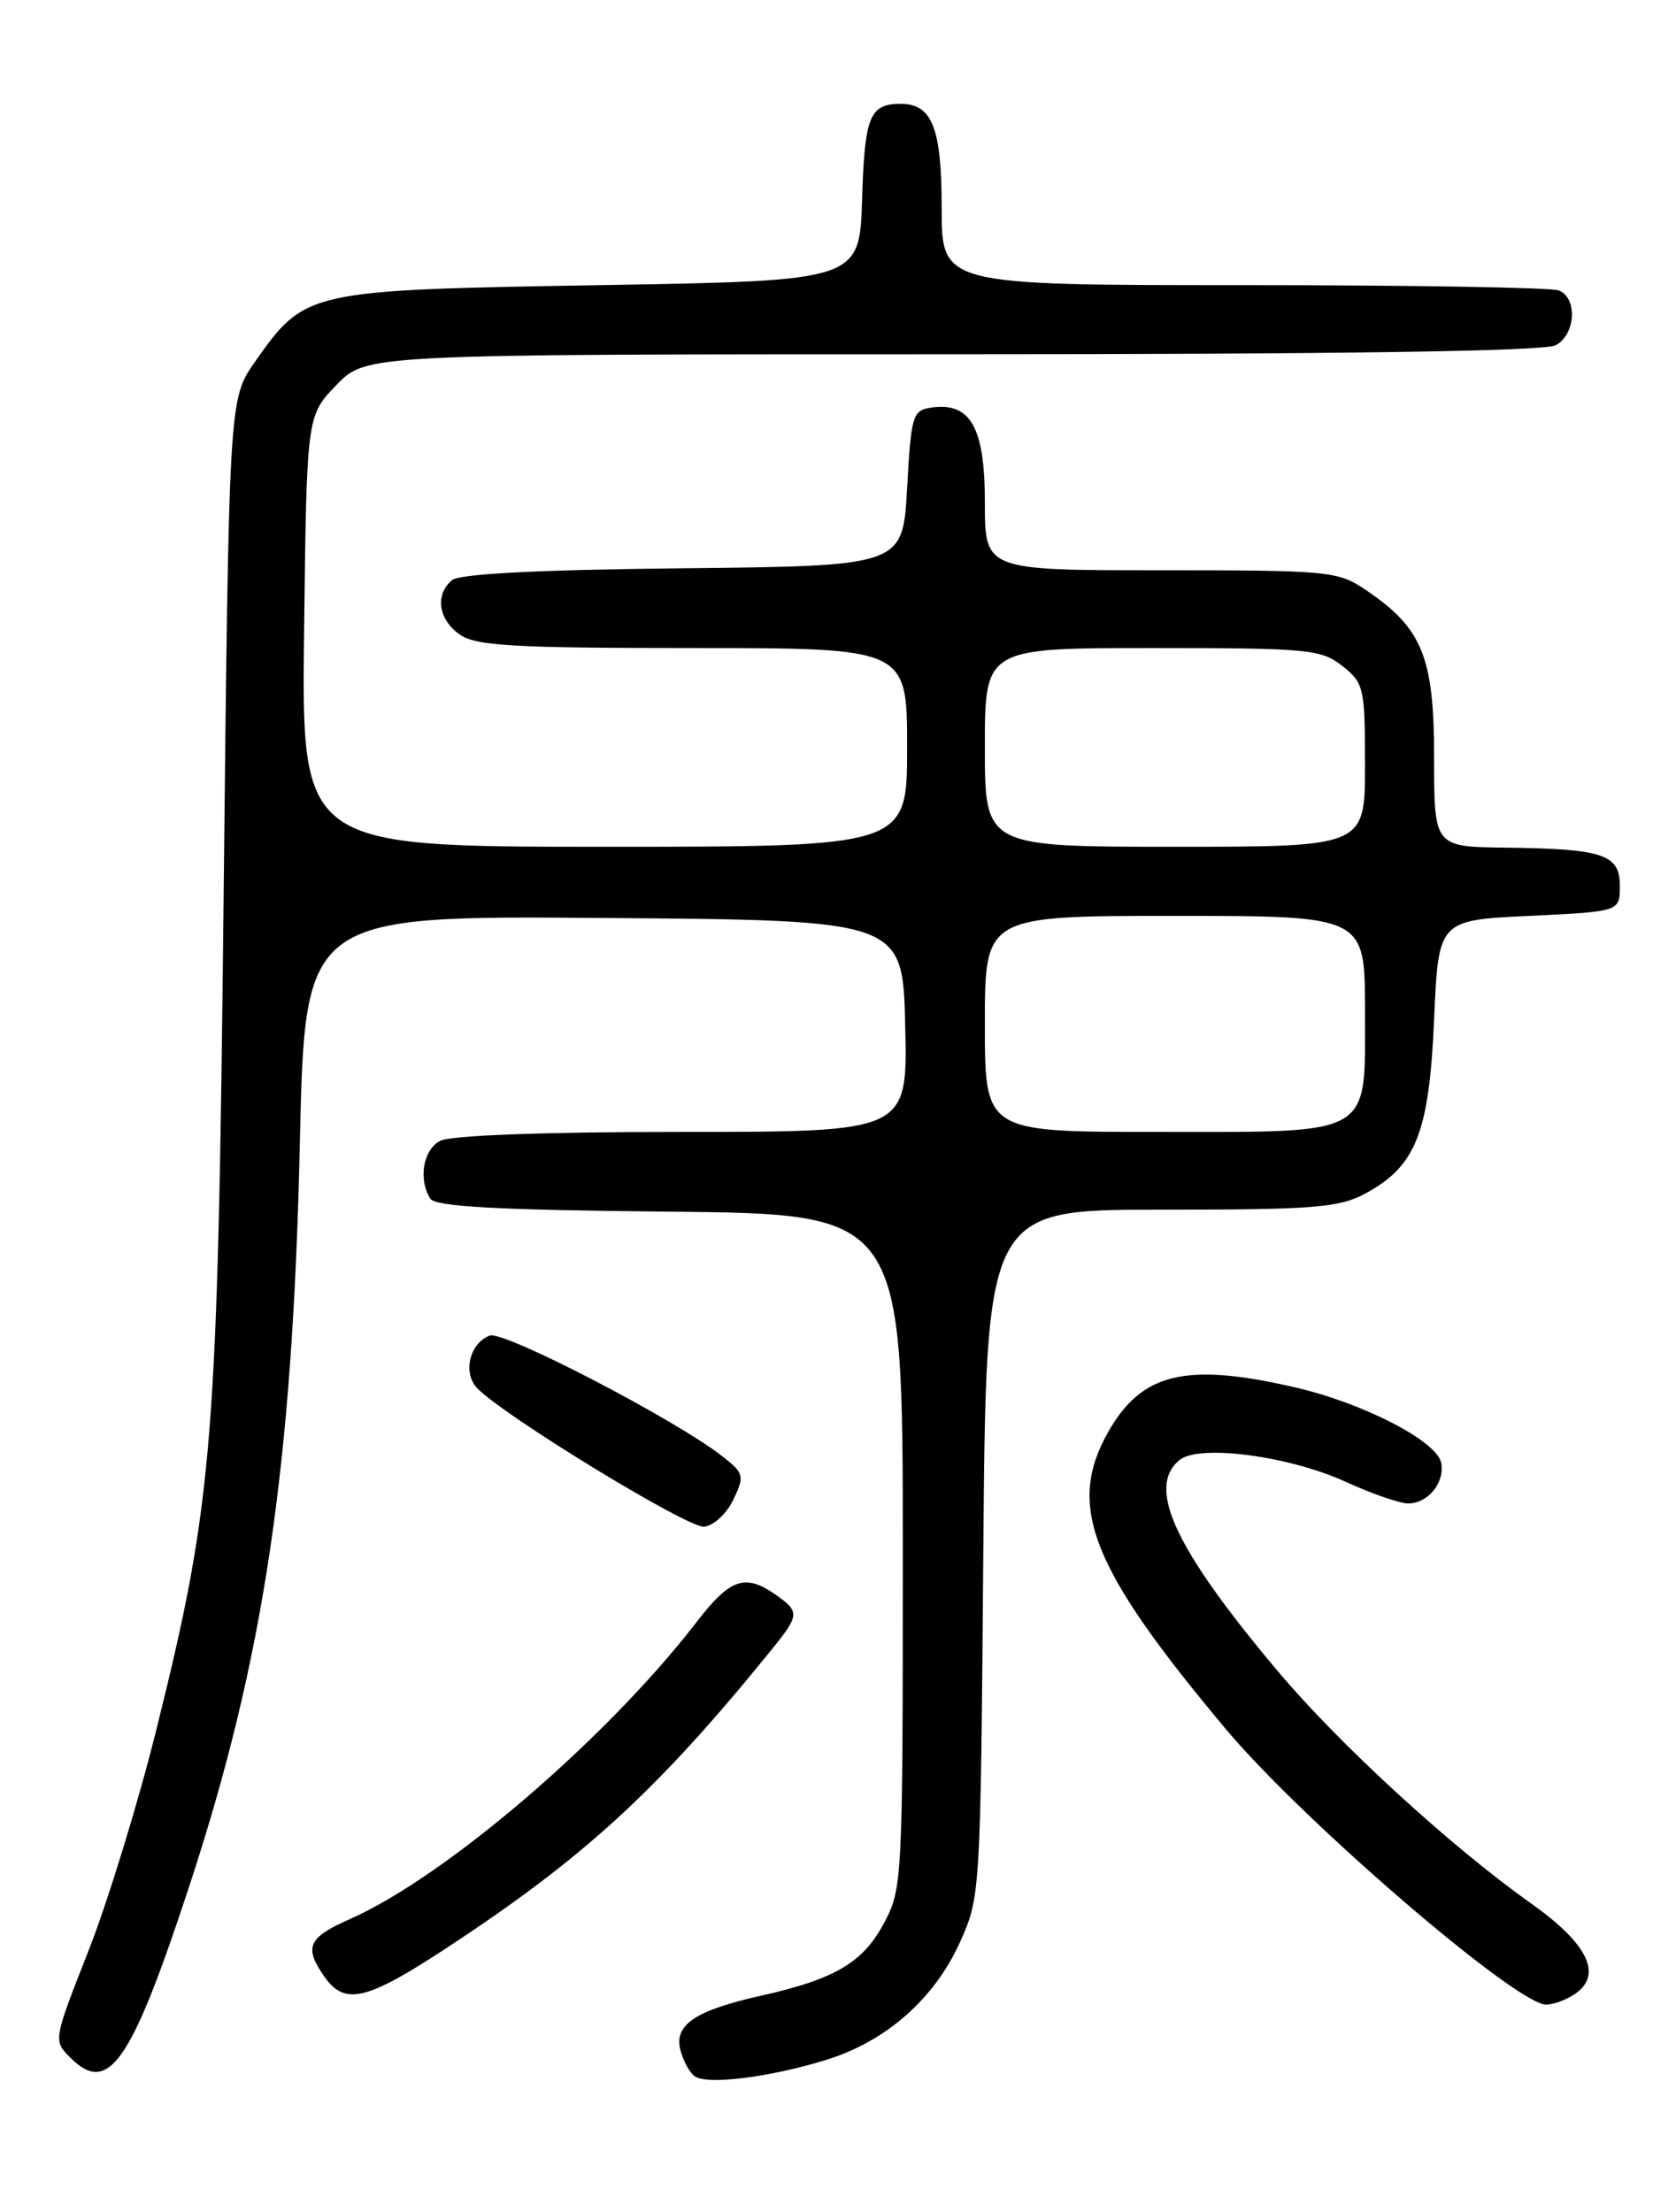 <?xml version="1.0" encoding="UTF-8" standalone="no"?>
<!DOCTYPE svg PUBLIC "-//W3C//DTD SVG 1.1//EN" "http://www.w3.org/Graphics/SVG/1.1/DTD/svg11.dtd" >
<svg xmlns="http://www.w3.org/2000/svg" xmlns:xlink="http://www.w3.org/1999/xlink" version="1.1" viewBox="0 0 194 256">
 <g >
 <path fill="currentColor"
d=" M 95.72 238.37 C 102.59 236.23 108.16 231.32 111.11 224.79 C 113.48 219.54 113.50 219.20 113.82 179.75 C 114.14 140.00 114.14 140.00 134.34 140.00 C 152.12 140.00 154.95 139.78 158.02 138.14 C 163.89 134.99 165.43 131.12 166.00 118.00 C 166.50 106.50 166.50 106.50 177.00 106.00 C 187.50 105.50 187.50 105.50 187.50 102.55 C 187.50 98.87 185.62 98.24 174.25 98.10 C 166.00 98.00 166.00 98.00 166.00 87.65 C 166.00 76.03 164.64 72.69 158.08 68.27 C 154.84 66.09 153.87 66.00 134.35 66.00 C 114.00 66.00 114.00 66.00 114.00 58.15 C 114.00 49.47 112.35 46.53 107.83 47.17 C 105.63 47.48 105.47 48.00 105.00 56.50 C 104.50 65.50 104.50 65.50 79.08 65.77 C 62.38 65.94 53.21 66.41 52.33 67.14 C 50.32 68.81 50.73 71.70 53.22 73.44 C 55.09 74.75 59.42 75.00 80.22 75.00 C 105.00 75.00 105.00 75.00 105.00 86.50 C 105.00 98.00 105.00 98.00 69.95 98.00 C 34.90 98.00 34.90 98.00 35.20 73.05 C 35.50 48.11 35.50 48.11 38.95 44.55 C 42.39 41.00 42.39 41.00 110.26 41.00 C 155.13 41.00 178.79 40.65 180.07 39.96 C 182.40 38.72 182.63 34.46 180.42 33.61 C 179.55 33.27 163.12 33.00 143.92 33.00 C 109.00 33.00 109.00 33.00 109.00 24.07 C 109.00 14.75 107.89 11.98 104.18 12.02 C 100.66 12.05 100.08 13.49 99.79 23.03 C 99.50 32.50 99.50 32.50 69.50 33.00 C 35.51 33.57 35.33 33.61 29.51 41.88 C 26.50 46.17 26.50 46.17 25.89 103.33 C 25.21 167.31 24.70 173.62 18.07 200.29 C 15.99 208.65 12.46 220.15 10.22 225.83 C 6.17 236.13 6.16 236.16 8.14 238.14 C 12.55 242.55 15.16 238.80 21.84 218.50 C 30.56 192.02 33.87 169.85 34.71 132.24 C 35.30 105.97 35.30 105.97 69.90 106.24 C 104.50 106.50 104.50 106.50 104.78 118.75 C 105.06 131.00 105.06 131.00 78.97 131.00 C 62.89 131.00 52.13 131.40 50.93 132.04 C 48.97 133.09 48.40 136.50 49.81 138.73 C 50.40 139.65 57.52 140.04 77.55 140.23 C 104.50 140.50 104.50 140.50 104.50 179.50 C 104.50 217.77 104.46 218.58 102.30 222.61 C 99.87 227.16 96.61 229.07 88.00 230.99 C 80.49 232.68 78.02 234.34 78.75 237.22 C 79.06 238.47 79.81 239.86 80.41 240.29 C 81.84 241.33 89.17 240.41 95.72 238.37 Z  M 182.46 230.66 C 185.49 228.44 183.71 224.90 177.29 220.34 C 167.94 213.72 155.00 201.85 147.88 193.38 C 135.97 179.21 132.69 172.16 136.52 168.98 C 138.76 167.12 149.20 168.49 155.78 171.50 C 158.79 172.88 162.03 174.00 163.00 174.00 C 165.29 174.00 167.26 171.58 166.82 169.30 C 166.34 166.78 157.76 162.36 149.80 160.54 C 137.21 157.65 132.12 158.89 128.24 165.79 C 123.43 174.35 126.29 181.51 141.94 200.17 C 150.86 210.79 175.52 232.00 178.96 232.00 C 179.87 232.00 181.45 231.40 182.46 230.66 Z  M 51.35 225.67 C 67.48 215.12 76.02 207.32 89.25 191.00 C 92.57 186.91 92.60 186.54 89.78 184.56 C 86.24 182.08 84.51 182.68 80.61 187.75 C 70.21 201.24 51.57 217.20 40.51 222.10 C 35.64 224.25 35.15 225.35 37.56 228.78 C 39.88 232.10 42.37 231.54 51.35 225.67 Z  M 84.88 173.57 C 86.20 170.81 86.13 170.52 83.65 168.57 C 78.24 164.32 58.28 153.95 56.69 154.57 C 54.32 155.47 53.53 158.96 55.28 160.71 C 58.63 164.06 79.64 176.87 81.49 176.69 C 82.59 176.59 84.11 175.19 84.88 173.57 Z  M 114.00 118.50 C 114.00 106.00 114.00 106.00 136.00 106.00 C 158.00 106.00 158.00 106.00 158.00 116.94 C 158.00 131.71 159.23 131.00 133.78 131.00 C 114.00 131.00 114.00 131.00 114.00 118.50 Z  M 114.00 86.50 C 114.00 75.00 114.00 75.00 133.37 75.00 C 151.44 75.00 152.91 75.14 155.37 77.07 C 157.88 79.05 158.00 79.58 158.00 88.57 C 158.00 98.00 158.00 98.00 136.00 98.00 C 114.00 98.00 114.00 98.00 114.00 86.50 Z "/>
</g>
</svg>